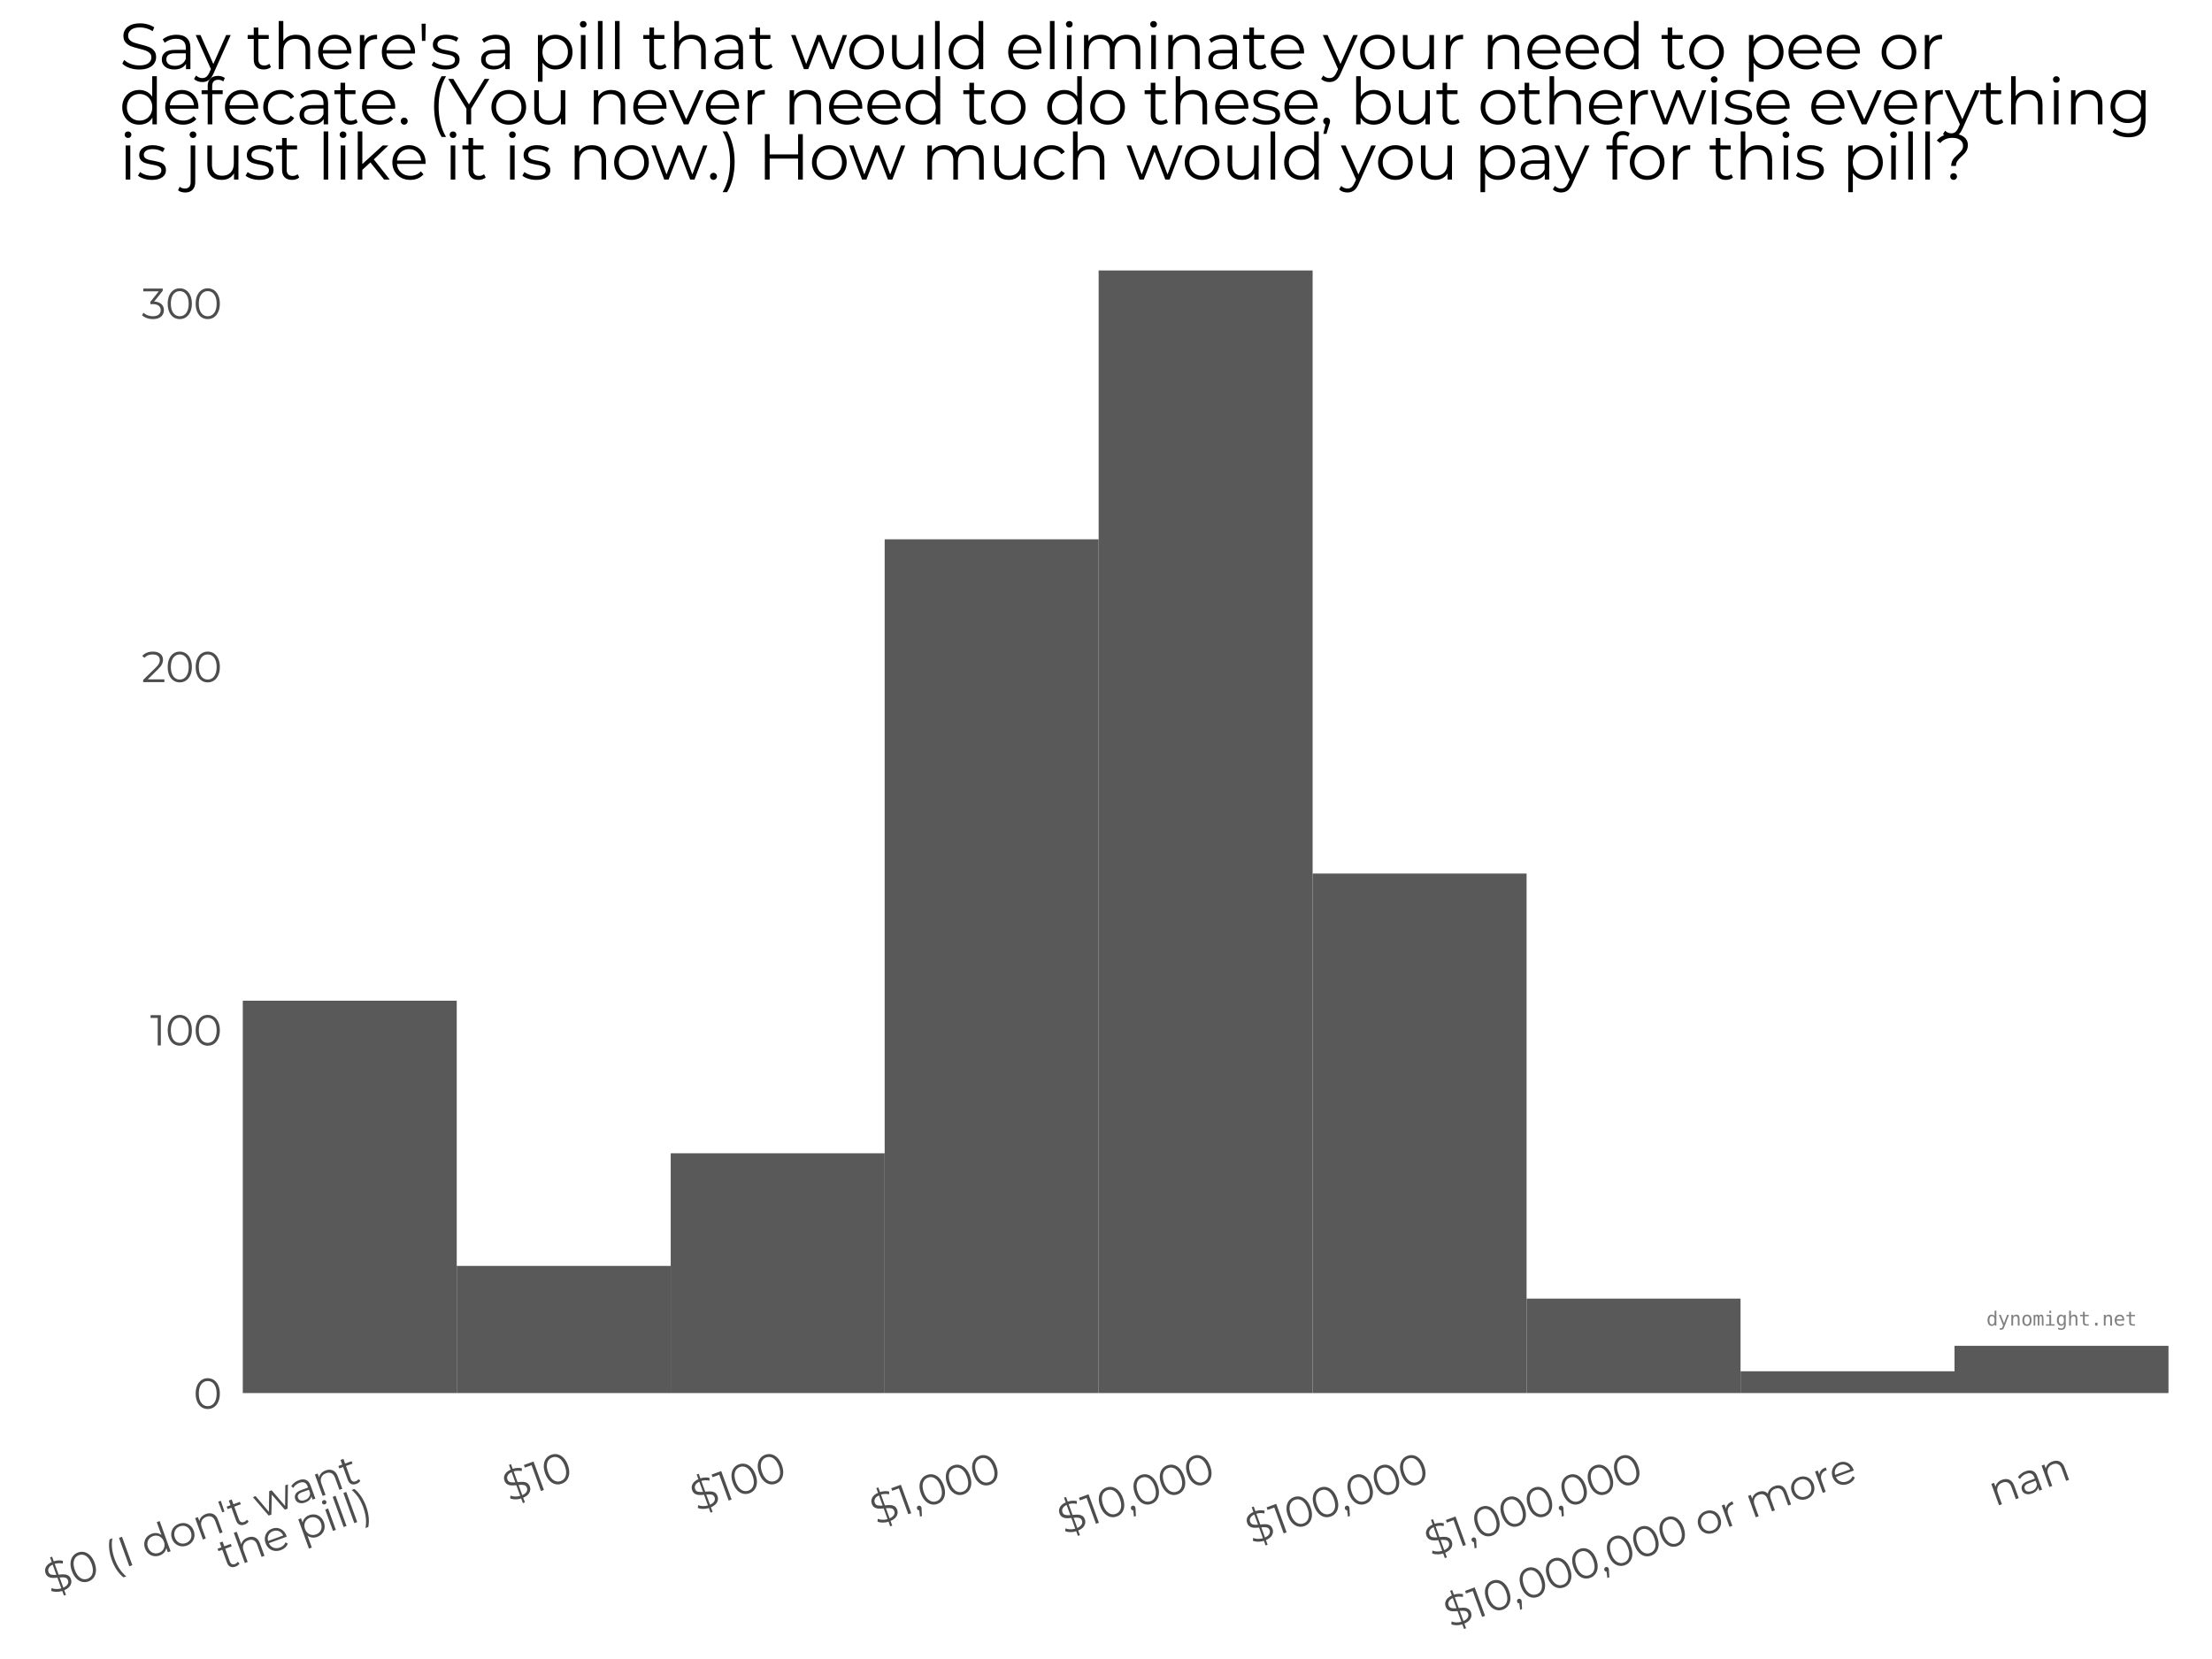 <?xml version="1.0" encoding="utf-8" standalone="no"?>
<!DOCTYPE svg PUBLIC "-//W3C//DTD SVG 1.1//EN"
  "http://www.w3.org/Graphics/SVG/1.1/DTD/svg11.dtd">
<svg xmlns:xlink="http://www.w3.org/1999/xlink" width="460.8pt" height="345.6pt" viewBox="0 0 460.8 345.6" xmlns="http://www.w3.org/2000/svg" version="1.1">
 <rect x="0" y="0" width="460.8" height="345.6" fill="#333333" stroke="none"/>
 <defs>
  <style type="text/css">*{stroke-linejoin: round; stroke-linecap: butt}</style>
 </defs>
 <g id="figure_1">
  <g id="patch_1">
   <path d="M 0 345.6 
L 460.8 345.6 
L 460.8 0 
L 0 0 
z
" style="fill: #ffffff; stroke: #ffffff; stroke-linejoin: miter"/>
  </g>
  <g id="axes_1">
   <g id="matplotlib.axis_1">
    <g id="xtick_1">
     <g id="text_1">
      <!-- $0 (I don't want -->
      <g style="fill: #4d4d4d" transform="translate(10.53 332.26) rotate(-20) scale(0.088 -0.088)">
       <defs>
        <path id="Montserrat-Regular-24" d="M 3635 1184 
Q 3635 691 3257 348 
Q 2880 6 2150 -32 
L 2150 -768 
L 1830 -768 
L 1830 -38 
Q 1363 -13 950 144 
Q 538 301 301 544 
L 486 909 
Q 710 691 1072 544 
Q 1434 397 1830 371 
L 1830 2054 
Q 1389 2163 1094 2288 
Q 800 2413 605 2653 
Q 410 2893 410 3290 
Q 410 3782 768 4118 
Q 1126 4454 1830 4512 
L 1830 5248 
L 2150 5248 
L 2150 4518 
Q 2515 4506 2857 4400 
Q 3200 4294 3450 4122 
L 3290 3744 
Q 3027 3910 2732 4006 
Q 2438 4102 2150 4115 
L 2150 2419 
Q 2624 2304 2925 2185 
Q 3226 2067 3430 1824 
Q 3635 1581 3635 1184 
z
M 877 3302 
Q 877 2970 1123 2797 
Q 1370 2624 1830 2502 
L 1830 4102 
Q 1357 4064 1117 3843 
Q 877 3622 877 3302 
z
M 2150 371 
Q 2656 410 2912 621 
Q 3168 832 3168 1158 
Q 3168 1504 2905 1677 
Q 2643 1850 2150 1971 
L 2150 371 
z
" transform="scale(0.016)"/>
        <path id="Montserrat-Regular-30" d="M 2118 -38 
Q 1600 -38 1193 237 
Q 787 512 560 1027 
Q 333 1542 333 2240 
Q 333 2938 560 3453 
Q 787 3968 1193 4243 
Q 1600 4518 2118 4518 
Q 2637 4518 3043 4243 
Q 3450 3968 3680 3453 
Q 3910 2938 3910 2240 
Q 3910 1542 3680 1027 
Q 3450 512 3043 237 
Q 2637 -38 2118 -38 
z
M 2118 384 
Q 2509 384 2806 601 
Q 3104 819 3270 1235 
Q 3437 1651 3437 2240 
Q 3437 2829 3270 3245 
Q 3104 3661 2806 3878 
Q 2509 4096 2118 4096 
Q 1728 4096 1430 3878 
Q 1133 3661 966 3245 
Q 800 2829 800 2240 
Q 800 1651 966 1235 
Q 1133 819 1430 601 
Q 1728 384 2118 384 
z
" transform="scale(0.016)"/>
        <path id="Montserrat-Regular-20" transform="scale(0.016)"/>
        <path id="Montserrat-Regular-28" d="M 1408 -1242 
Q 1050 -653 858 112 
Q 666 877 666 1754 
Q 666 2630 858 3401 
Q 1050 4173 1408 4749 
L 1843 4749 
Q 1466 4102 1290 3360 
Q 1114 2618 1114 1754 
Q 1114 890 1290 147 
Q 1466 -595 1843 -1242 
L 1408 -1242 
z
" transform="scale(0.016)"/>
        <path id="Montserrat-Regular-49" d="M 730 4480 
L 1203 4480 
L 1203 0 
L 730 0 
L 730 4480 
z
" transform="scale(0.016)"/>
        <path id="Montserrat-Regular-64" d="M 3706 4749 
L 3706 0 
L 3270 0 
L 3270 666 
Q 3066 326 2730 147 
Q 2394 -32 1971 -32 
Q 1498 -32 1114 185 
Q 730 403 512 793 
Q 294 1184 294 1683 
Q 294 2182 512 2572 
Q 730 2963 1114 3177 
Q 1498 3392 1971 3392 
Q 2381 3392 2710 3222 
Q 3040 3053 3251 2726 
L 3251 4749 
L 3706 4749 
z
M 2010 371 
Q 2362 371 2646 534 
Q 2931 698 3094 998 
Q 3258 1299 3258 1683 
Q 3258 2067 3094 2368 
Q 2931 2669 2646 2832 
Q 2362 2995 2010 2995 
Q 1651 2995 1366 2832 
Q 1082 2669 918 2368 
Q 755 2067 755 1683 
Q 755 1299 918 998 
Q 1082 698 1366 534 
Q 1651 371 2010 371 
z
" transform="scale(0.016)"/>
        <path id="Montserrat-Regular-6f" d="M 2010 -32 
Q 1523 -32 1132 189 
Q 742 410 518 800 
Q 294 1190 294 1683 
Q 294 2176 518 2566 
Q 742 2957 1132 3174 
Q 1523 3392 2010 3392 
Q 2496 3392 2886 3174 
Q 3277 2957 3497 2566 
Q 3718 2176 3718 1683 
Q 3718 1190 3497 800 
Q 3277 410 2886 189 
Q 2496 -32 2010 -32 
z
M 2010 371 
Q 2368 371 2653 534 
Q 2938 698 3098 998 
Q 3258 1299 3258 1683 
Q 3258 2067 3098 2368 
Q 2938 2669 2653 2832 
Q 2368 2995 2010 2995 
Q 1651 2995 1366 2832 
Q 1082 2669 918 2368 
Q 755 2067 755 1683 
Q 755 1299 918 998 
Q 1082 698 1366 534 
Q 1651 371 2010 371 
z
" transform="scale(0.016)"/>
        <path id="Montserrat-Regular-6e" d="M 2349 3392 
Q 2982 3392 3356 3024 
Q 3731 2656 3731 1952 
L 3731 0 
L 3277 0 
L 3277 1907 
Q 3277 2432 3014 2707 
Q 2752 2982 2266 2982 
Q 1722 2982 1405 2659 
Q 1088 2336 1088 1766 
L 1088 0 
L 634 0 
L 634 3366 
L 1069 3366 
L 1069 2746 
Q 1254 3053 1584 3222 
Q 1914 3392 2349 3392 
z
" transform="scale(0.016)"/>
        <path id="Montserrat-Regular-27" d="M 442 4480 
L 845 4480 
L 813 2790 
L 474 2790 
L 442 4480 
z
" transform="scale(0.016)"/>
        <path id="Montserrat-Regular-74" d="M 2406 205 
Q 2278 90 2089 29 
Q 1901 -32 1696 -32 
Q 1222 -32 966 224 
Q 710 480 710 947 
L 710 2982 
L 109 2982 
L 109 3366 
L 710 3366 
L 710 4102 
L 1165 4102 
L 1165 3366 
L 2189 3366 
L 2189 2982 
L 1165 2982 
L 1165 973 
Q 1165 672 1315 515 
Q 1466 358 1747 358 
Q 1888 358 2019 403 
Q 2150 448 2246 531 
L 2406 205 
z
" transform="scale(0.016)"/>
        <path id="Montserrat-Regular-77" d="M 5574 3366 
L 4301 0 
L 3872 0 
L 2810 2758 
L 1747 0 
L 1318 0 
L 51 3366 
L 486 3366 
L 1542 506 
L 2624 3366 
L 3014 3366 
L 4090 506 
L 5158 3366 
L 5574 3366 
z
" transform="scale(0.016)"/>
        <path id="Montserrat-Regular-61" d="M 1811 3392 
Q 2470 3392 2822 3062 
Q 3174 2733 3174 2086 
L 3174 0 
L 2739 0 
L 2739 525 
Q 2586 262 2288 115 
Q 1990 -32 1581 -32 
Q 1018 -32 685 237 
Q 352 506 352 947 
Q 352 1376 662 1638 
Q 973 1901 1651 1901 
L 2720 1901 
L 2720 2106 
Q 2720 2541 2477 2768 
Q 2234 2995 1766 2995 
Q 1446 2995 1152 2889 
Q 858 2784 646 2598 
L 442 2938 
Q 698 3155 1056 3273 
Q 1414 3392 1811 3392 
z
M 1651 326 
Q 2035 326 2310 502 
Q 2586 678 2720 1011 
L 2720 1562 
L 1664 1562 
Q 800 1562 800 960 
Q 800 666 1024 496 
Q 1248 326 1651 326 
z
" transform="scale(0.016)"/>
       </defs>
       <use xlink:href="#Montserrat-Regular-24"/>
       <use xlink:href="#Montserrat-Regular-30" x="61.5"/>
       <use xlink:href="#Montserrat-Regular-20" x="127.7"/>
       <use xlink:href="#Montserrat-Regular-28" x="153.9"/>
       <use xlink:href="#Montserrat-Regular-49" x="186.8"/>
       <use xlink:href="#Montserrat-Regular-20" x="217"/>
       <use xlink:href="#Montserrat-Regular-64" x="243.2"/>
       <use xlink:href="#Montserrat-Regular-6f" x="311"/>
       <use xlink:href="#Montserrat-Regular-6e" x="373.7"/>
       <use xlink:href="#Montserrat-Regular-27" x="441.4"/>
       <use xlink:href="#Montserrat-Regular-74" x="461.6"/>
       <use xlink:href="#Montserrat-Regular-20" x="502.2"/>
       <use xlink:href="#Montserrat-Regular-77" x="528.4"/>
       <use xlink:href="#Montserrat-Regular-61" x="616.3"/>
       <use xlink:href="#Montserrat-Regular-6e" x="675.3"/>
       <use xlink:href="#Montserrat-Regular-74" x="743"/>
      </g>
      <!-- the pill) -->
      <g style="fill: #4d4d4d" transform="translate(46.804 327.129) rotate(-20) scale(0.088 -0.088)">
       <defs>
        <path id="Montserrat-Regular-68" d="M 2349 3392 
Q 2982 3392 3356 3024 
Q 3731 2656 3731 1952 
L 3731 0 
L 3277 0 
L 3277 1907 
Q 3277 2432 3014 2707 
Q 2752 2982 2266 2982 
Q 1722 2982 1405 2659 
Q 1088 2336 1088 1766 
L 1088 0 
L 634 0 
L 634 4749 
L 1088 4749 
L 1088 2778 
Q 1274 3072 1600 3232 
Q 1926 3392 2349 3392 
z
" transform="scale(0.016)"/>
        <path id="Montserrat-Regular-65" d="M 3565 1542 
L 749 1542 
Q 787 1018 1152 694 
Q 1517 371 2074 371 
Q 2387 371 2649 483 
Q 2912 595 3104 813 
L 3360 518 
Q 3136 250 2800 109 
Q 2464 -32 2061 -32 
Q 1542 -32 1142 189 
Q 742 410 518 800 
Q 294 1190 294 1683 
Q 294 2176 508 2566 
Q 723 2957 1097 3174 
Q 1472 3392 1939 3392 
Q 2406 3392 2777 3174 
Q 3149 2957 3360 2569 
Q 3571 2182 3571 1683 
L 3565 1542 
z
M 1939 3002 
Q 1453 3002 1123 2691 
Q 794 2381 749 1882 
L 3136 1882 
Q 3091 2381 2761 2691 
Q 2432 3002 1939 3002 
z
" transform="scale(0.016)"/>
        <path id="Montserrat-Regular-70" d="M 2368 3392 
Q 2842 3392 3226 3177 
Q 3610 2963 3827 2572 
Q 4045 2182 4045 1683 
Q 4045 1178 3827 787 
Q 3610 397 3229 182 
Q 2848 -32 2368 -32 
Q 1958 -32 1628 137 
Q 1299 307 1088 634 
L 1088 -1242 
L 634 -1242 
L 634 3366 
L 1069 3366 
L 1069 2701 
Q 1274 3034 1610 3213 
Q 1946 3392 2368 3392 
z
M 2336 371 
Q 2688 371 2976 534 
Q 3264 698 3427 998 
Q 3590 1299 3590 1683 
Q 3590 2067 3427 2364 
Q 3264 2662 2976 2828 
Q 2688 2995 2336 2995 
Q 1978 2995 1693 2828 
Q 1408 2662 1245 2364 
Q 1082 2067 1082 1683 
Q 1082 1299 1245 998 
Q 1408 698 1693 534 
Q 1978 371 2336 371 
z
" transform="scale(0.016)"/>
        <path id="Montserrat-Regular-69" d="M 634 3366 
L 1088 3366 
L 1088 0 
L 634 0 
L 634 3366 
z
M 864 4102 
Q 723 4102 627 4198 
Q 531 4294 531 4429 
Q 531 4557 627 4653 
Q 723 4749 864 4749 
Q 1005 4749 1101 4656 
Q 1197 4563 1197 4435 
Q 1197 4294 1101 4198 
Q 1005 4102 864 4102 
z
" transform="scale(0.016)"/>
        <path id="Montserrat-Regular-6c" d="M 634 4749 
L 1088 4749 
L 1088 0 
L 634 0 
L 634 4749 
z
" transform="scale(0.016)"/>
        <path id="Montserrat-Regular-29" d="M 256 -1242 
Q 634 -595 813 144 
Q 992 883 992 1754 
Q 992 2624 813 3363 
Q 634 4102 256 4749 
L 691 4749 
Q 1050 4173 1245 3401 
Q 1440 2630 1440 1754 
Q 1440 877 1248 109 
Q 1056 -659 691 -1242 
L 256 -1242 
z
" transform="scale(0.016)"/>
       </defs>
       <use xlink:href="#Montserrat-Regular-74"/>
       <use xlink:href="#Montserrat-Regular-68" x="40.6"/>
       <use xlink:href="#Montserrat-Regular-65" x="108.3"/>
       <use xlink:href="#Montserrat-Regular-20" x="168.7"/>
       <use xlink:href="#Montserrat-Regular-70" x="194.9"/>
       <use xlink:href="#Montserrat-Regular-69" x="262.7"/>
       <use xlink:href="#Montserrat-Regular-6c" x="289.6"/>
       <use xlink:href="#Montserrat-Regular-6c" x="316.5"/>
       <use xlink:href="#Montserrat-Regular-29" x="343.4"/>
      </g>
     </g>
    </g>
    <g id="xtick_2">
     <g id="text_2">
      <!-- $10 -->
      <g style="fill: #4d4d4d" transform="translate(106.135 312.992) rotate(-20) scale(0.088 -0.088)">
       <defs>
        <path id="Montserrat-Regular-31" d="M 1574 4480 
L 1574 0 
L 1114 0 
L 1114 4070 
L 58 4070 
L 58 4480 
L 1574 4480 
z
" transform="scale(0.016)"/>
       </defs>
       <use xlink:href="#Montserrat-Regular-24"/>
       <use xlink:href="#Montserrat-Regular-31" x="61.5"/>
       <use xlink:href="#Montserrat-Regular-30" x="97.6"/>
      </g>
     </g>
    </g>
    <g id="xtick_3">
     <g id="text_3">
      <!-- $100 -->
      <g style="fill: #4d4d4d" transform="translate(145.234 314.985) rotate(-20) scale(0.088 -0.088)">
       <use xlink:href="#Montserrat-Regular-24"/>
       <use xlink:href="#Montserrat-Regular-31" x="61.5"/>
       <use xlink:href="#Montserrat-Regular-30" x="97.6"/>
       <use xlink:href="#Montserrat-Regular-30" x="163.8"/>
      </g>
     </g>
    </g>
    <g id="xtick_4">
     <g id="text_4">
      <!-- $1,000 -->
      <g style="fill: #4d4d4d" transform="translate(182.658 317.83) rotate(-20) scale(0.088 -0.088)">
       <defs>
        <path id="Montserrat-Regular-2c" d="M 685 666 
Q 832 666 928 566 
Q 1024 467 1024 320 
Q 1024 243 1001 153 
Q 979 64 934 -51 
L 666 -934 
L 358 -934 
L 576 -6 
Q 474 26 410 112 
Q 346 198 346 320 
Q 346 467 442 566 
Q 538 666 685 666 
z
" transform="scale(0.016)"/>
       </defs>
       <use xlink:href="#Montserrat-Regular-24"/>
       <use xlink:href="#Montserrat-Regular-31" x="61.5"/>
       <use xlink:href="#Montserrat-Regular-2c" x="97.6"/>
       <use xlink:href="#Montserrat-Regular-30" x="118.8"/>
       <use xlink:href="#Montserrat-Regular-30" x="185"/>
       <use xlink:href="#Montserrat-Regular-30" x="251.2"/>
      </g>
     </g>
    </g>
    <g id="xtick_5">
     <g id="text_5">
      <!-- $10,000 -->
      <g style="fill: #4d4d4d" transform="translate(221.756 319.822) rotate(-20) scale(0.088 -0.088)">
       <use xlink:href="#Montserrat-Regular-24"/>
       <use xlink:href="#Montserrat-Regular-31" x="61.5"/>
       <use xlink:href="#Montserrat-Regular-30" x="97.6"/>
       <use xlink:href="#Montserrat-Regular-2c" x="163.8"/>
       <use xlink:href="#Montserrat-Regular-30" x="185"/>
       <use xlink:href="#Montserrat-Regular-30" x="251.2"/>
       <use xlink:href="#Montserrat-Regular-30" x="317.4"/>
      </g>
     </g>
    </g>
    <g id="xtick_6">
     <g id="text_6">
      <!-- $100,000 -->
      <g style="fill: #4d4d4d" transform="translate(260.855 321.815) rotate(-20) scale(0.088 -0.088)">
       <use xlink:href="#Montserrat-Regular-24"/>
       <use xlink:href="#Montserrat-Regular-31" x="61.5"/>
       <use xlink:href="#Montserrat-Regular-30" x="97.6"/>
       <use xlink:href="#Montserrat-Regular-30" x="163.8"/>
       <use xlink:href="#Montserrat-Regular-2c" x="230"/>
       <use xlink:href="#Montserrat-Regular-30" x="251.2"/>
       <use xlink:href="#Montserrat-Regular-30" x="317.4"/>
       <use xlink:href="#Montserrat-Regular-30" x="383.6"/>
      </g>
     </g>
    </g>
    <g id="xtick_7">
     <g id="text_7">
      <!-- $1,000,000 -->
      <g style="fill: #4d4d4d" transform="translate(298.2 324.446) rotate(-20) scale(0.088 -0.088)">
       <use xlink:href="#Montserrat-Regular-24"/>
       <use xlink:href="#Montserrat-Regular-31" x="61.5"/>
       <use xlink:href="#Montserrat-Regular-2c" x="97.6"/>
       <use xlink:href="#Montserrat-Regular-30" x="118.8"/>
       <use xlink:href="#Montserrat-Regular-30" x="185"/>
       <use xlink:href="#Montserrat-Regular-30" x="251.2"/>
       <use xlink:href="#Montserrat-Regular-2c" x="317.4"/>
       <use xlink:href="#Montserrat-Regular-30" x="338.6"/>
       <use xlink:href="#Montserrat-Regular-30" x="404.8"/>
       <use xlink:href="#Montserrat-Regular-30" x="471"/>
      </g>
     </g>
    </g>
    <g id="xtick_8">
     <g id="text_8">
      <!-- $10,000,000 or more -->
      <g style="fill: #4d4d4d" transform="translate(302.196 339.215) rotate(-20) scale(0.088 -0.088)">
       <defs>
        <path id="Montserrat-Regular-72" d="M 1069 2707 
Q 1229 3046 1545 3219 
Q 1862 3392 2330 3392 
L 2330 2950 
L 2221 2957 
Q 1690 2957 1389 2630 
Q 1088 2304 1088 1715 
L 1088 0 
L 634 0 
L 634 3366 
L 1069 3366 
L 1069 2707 
z
" transform="scale(0.016)"/>
        <path id="Montserrat-Regular-6d" d="M 4832 3392 
Q 5466 3392 5827 3027 
Q 6189 2662 6189 1952 
L 6189 0 
L 5734 0 
L 5734 1907 
Q 5734 2432 5481 2707 
Q 5229 2982 4768 2982 
Q 4243 2982 3942 2659 
Q 3642 2336 3642 1766 
L 3642 0 
L 3187 0 
L 3187 1907 
Q 3187 2432 2934 2707 
Q 2682 2982 2214 2982 
Q 1696 2982 1392 2659 
Q 1088 2336 1088 1766 
L 1088 0 
L 634 0 
L 634 3366 
L 1069 3366 
L 1069 2752 
Q 1248 3059 1568 3225 
Q 1888 3392 2304 3392 
Q 2726 3392 3036 3213 
Q 3347 3034 3501 2682 
Q 3686 3014 4035 3203 
Q 4384 3392 4832 3392 
z
" transform="scale(0.016)"/>
       </defs>
       <use xlink:href="#Montserrat-Regular-24"/>
       <use xlink:href="#Montserrat-Regular-31" x="61.5"/>
       <use xlink:href="#Montserrat-Regular-30" x="97.6"/>
       <use xlink:href="#Montserrat-Regular-2c" x="163.8"/>
       <use xlink:href="#Montserrat-Regular-30" x="185"/>
       <use xlink:href="#Montserrat-Regular-30" x="251.2"/>
       <use xlink:href="#Montserrat-Regular-30" x="317.4"/>
       <use xlink:href="#Montserrat-Regular-2c" x="383.6"/>
       <use xlink:href="#Montserrat-Regular-30" x="404.8"/>
       <use xlink:href="#Montserrat-Regular-30" x="471"/>
       <use xlink:href="#Montserrat-Regular-30" x="537.2"/>
       <use xlink:href="#Montserrat-Regular-20" x="603.4"/>
       <use xlink:href="#Montserrat-Regular-6f" x="629.6"/>
       <use xlink:href="#Montserrat-Regular-72" x="692.3"/>
       <use xlink:href="#Montserrat-Regular-20" x="732.4"/>
       <use xlink:href="#Montserrat-Regular-6d" x="758.6"/>
       <use xlink:href="#Montserrat-Regular-6f" x="864.7"/>
       <use xlink:href="#Montserrat-Regular-72" x="927.4"/>
       <use xlink:href="#Montserrat-Regular-65" x="967.5"/>
      </g>
     </g>
    </g>
    <g id="xtick_9">
     <g id="text_9">
      <!-- nan -->
      <g style="fill: #4d4d4d" transform="translate(415.605 313.881) rotate(-20) scale(0.088 -0.088)">
       <use xlink:href="#Montserrat-Regular-6e"/>
       <use xlink:href="#Montserrat-Regular-61" x="67.7"/>
       <use xlink:href="#Montserrat-Regular-6e" x="126.7"/>
      </g>
     </g>
    </g>
   </g>
   <g id="matplotlib.axis_2">
    <g id="ytick_1">
     <g id="text_10">
      <!-- 0 -->
      <g style="fill: #4d4d4d" transform="translate(40.292 293.466) scale(0.088 -0.088)">
       <use xlink:href="#Montserrat-Regular-30"/>
      </g>
     </g>
    </g>
    <g id="ytick_2">
     <g id="text_11">
      <!-- 100 -->
      <g style="fill: #4d4d4d" transform="translate(31.29 217.784) scale(0.088 -0.088)">
       <use xlink:href="#Montserrat-Regular-31"/>
       <use xlink:href="#Montserrat-Regular-30" x="36.1"/>
       <use xlink:href="#Montserrat-Regular-30" x="102.3"/>
      </g>
     </g>
    </g>
    <g id="ytick_3">
     <g id="text_12">
      <!-- 200 -->
      <g style="fill: #4d4d4d" transform="translate(29.468 142.101) scale(0.088 -0.088)">
       <defs>
        <path id="Montserrat-Regular-32" d="M 3392 410 
L 3392 0 
L 250 0 
L 250 326 
L 2112 2150 
Q 2464 2496 2589 2749 
Q 2714 3002 2714 3258 
Q 2714 3654 2442 3875 
Q 2170 4096 1664 4096 
Q 877 4096 442 3597 
L 115 3878 
Q 378 4186 784 4352 
Q 1190 4518 1702 4518 
Q 2387 4518 2787 4195 
Q 3187 3872 3187 3309 
Q 3187 2963 3033 2643 
Q 2880 2323 2451 1907 
L 928 410 
L 3392 410 
z
" transform="scale(0.016)"/>
       </defs>
       <use xlink:href="#Montserrat-Regular-32"/>
       <use xlink:href="#Montserrat-Regular-30" x="56.8"/>
       <use xlink:href="#Montserrat-Regular-30" x="123"/>
      </g>
     </g>
    </g>
    <g id="ytick_4">
     <g id="text_13">
      <!-- 300 -->
      <g style="fill: #4d4d4d" transform="translate(29.502 66.419) scale(0.088 -0.088)">
       <defs>
        <path id="Montserrat-Regular-33" d="M 1856 2560 
Q 2560 2522 2928 2179 
Q 3296 1837 3296 1286 
Q 3296 902 3110 604 
Q 2925 307 2560 134 
Q 2195 -38 1670 -38 
Q 1184 -38 752 118 
Q 320 275 58 538 
L 282 902 
Q 506 672 877 528 
Q 1248 384 1670 384 
Q 2221 384 2521 624 
Q 2822 864 2822 1286 
Q 2822 1702 2521 1939 
Q 2221 2176 1613 2176 
L 1293 2176 
L 1293 2515 
L 2534 4070 
L 243 4070 
L 243 4480 
L 3123 4480 
L 3123 4154 
L 1856 2560 
z
" transform="scale(0.016)"/>
       </defs>
       <use xlink:href="#Montserrat-Regular-33"/>
       <use xlink:href="#Montserrat-Regular-30" x="56.4"/>
       <use xlink:href="#Montserrat-Regular-30" x="122.6"/>
      </g>
     </g>
    </g>
    <g id="ytick_5"/>
    <g id="ytick_6"/>
    <g id="ytick_7"/>
   </g>
   <g id="PolyCollection_1">
    <path d="M 50.575 290.201 
L 50.575 290.201 
L 95.148 290.201 
L 95.148 290.201 
z
" clip-path="url(#pa4e8bce8c9)" style="fill: #595959"/>
    <path d="M 50.575 290.201 
L 50.575 290.201 
L 95.148 290.201 
L 95.148 290.201 
z
" clip-path="url(#pa4e8bce8c9)" style="fill: #595959"/>
    <path d="M 50.575 290.201 
L 50.575 290.201 
L 95.148 290.201 
L 95.148 290.201 
z
" clip-path="url(#pa4e8bce8c9)" style="fill: #595959"/>
    <path d="M 50.575 290.201 
L 50.575 290.201 
L 95.148 290.201 
L 95.148 290.201 
z
" clip-path="url(#pa4e8bce8c9)" style="fill: #595959"/>
    <path d="M 50.575 290.201 
L 50.575 290.201 
L 95.148 290.201 
L 95.148 290.201 
z
" clip-path="url(#pa4e8bce8c9)" style="fill: #595959"/>
    <path d="M 50.575 290.201 
L 50.575 290.201 
L 95.148 290.201 
L 95.148 290.201 
z
" clip-path="url(#pa4e8bce8c9)" style="fill: #595959"/>
    <path d="M 50.575 290.201 
L 50.575 290.201 
L 95.148 290.201 
L 95.148 290.201 
z
" clip-path="url(#pa4e8bce8c9)" style="fill: #595959"/>
    <path d="M 50.575 290.201 
L 50.575 208.464 
L 95.148 208.464 
L 95.148 290.201 
z
" clip-path="url(#pa4e8bce8c9)" style="fill: #595959"/>
    <path d="M 50.575 208.464 
L 50.575 208.464 
L 95.148 208.464 
L 95.148 208.464 
z
" clip-path="url(#pa4e8bce8c9)" style="fill: #595959"/>
    <path d="M 95.148 290.201 
L 95.148 290.201 
L 139.722 290.201 
L 139.722 290.201 
z
" clip-path="url(#pa4e8bce8c9)" style="fill: #595959"/>
    <path d="M 95.148 290.201 
L 95.148 290.201 
L 139.722 290.201 
L 139.722 290.201 
z
" clip-path="url(#pa4e8bce8c9)" style="fill: #595959"/>
    <path d="M 95.148 290.201 
L 95.148 290.201 
L 139.722 290.201 
L 139.722 290.201 
z
" clip-path="url(#pa4e8bce8c9)" style="fill: #595959"/>
    <path d="M 95.148 290.201 
L 95.148 290.201 
L 139.722 290.201 
L 139.722 290.201 
z
" clip-path="url(#pa4e8bce8c9)" style="fill: #595959"/>
    <path d="M 95.148 290.201 
L 95.148 290.201 
L 139.722 290.201 
L 139.722 290.201 
z
" clip-path="url(#pa4e8bce8c9)" style="fill: #595959"/>
    <path d="M 95.148 290.201 
L 95.148 290.201 
L 139.722 290.201 
L 139.722 290.201 
z
" clip-path="url(#pa4e8bce8c9)" style="fill: #595959"/>
    <path d="M 95.148 290.201 
L 95.148 263.712 
L 139.722 263.712 
L 139.722 290.201 
z
" clip-path="url(#pa4e8bce8c9)" style="fill: #595959"/>
    <path d="M 95.148 263.712 
L 95.148 263.712 
L 139.722 263.712 
L 139.722 263.712 
z
" clip-path="url(#pa4e8bce8c9)" style="fill: #595959"/>
    <path d="M 95.148 263.712 
L 95.148 263.712 
L 139.722 263.712 
L 139.722 263.712 
z
" clip-path="url(#pa4e8bce8c9)" style="fill: #595959"/>
    <path d="M 139.722 290.201 
L 139.722 290.201 
L 184.295 290.201 
L 184.295 290.201 
z
" clip-path="url(#pa4e8bce8c9)" style="fill: #595959"/>
    <path d="M 139.722 290.201 
L 139.722 290.201 
L 184.295 290.201 
L 184.295 290.201 
z
" clip-path="url(#pa4e8bce8c9)" style="fill: #595959"/>
    <path d="M 139.722 290.201 
L 139.722 290.201 
L 184.295 290.201 
L 184.295 290.201 
z
" clip-path="url(#pa4e8bce8c9)" style="fill: #595959"/>
    <path d="M 139.722 290.201 
L 139.722 290.201 
L 184.295 290.201 
L 184.295 290.201 
z
" clip-path="url(#pa4e8bce8c9)" style="fill: #595959"/>
    <path d="M 139.722 290.201 
L 139.722 290.201 
L 184.295 290.201 
L 184.295 290.201 
z
" clip-path="url(#pa4e8bce8c9)" style="fill: #595959"/>
    <path d="M 139.722 290.201 
L 139.722 240.251 
L 184.295 240.251 
L 184.295 290.201 
z
" clip-path="url(#pa4e8bce8c9)" style="fill: #595959"/>
    <path d="M 139.722 240.251 
L 139.722 240.251 
L 184.295 240.251 
L 184.295 240.251 
z
" clip-path="url(#pa4e8bce8c9)" style="fill: #595959"/>
    <path d="M 139.722 240.251 
L 139.722 240.251 
L 184.295 240.251 
L 184.295 240.251 
z
" clip-path="url(#pa4e8bce8c9)" style="fill: #595959"/>
    <path d="M 139.722 240.251 
L 139.722 240.251 
L 184.295 240.251 
L 184.295 240.251 
z
" clip-path="url(#pa4e8bce8c9)" style="fill: #595959"/>
    <path d="M 184.295 290.201 
L 184.295 290.201 
L 228.868 290.201 
L 228.868 290.201 
z
" clip-path="url(#pa4e8bce8c9)" style="fill: #595959"/>
    <path d="M 184.295 290.201 
L 184.295 290.201 
L 228.868 290.201 
L 228.868 290.201 
z
" clip-path="url(#pa4e8bce8c9)" style="fill: #595959"/>
    <path d="M 184.295 290.201 
L 184.295 290.201 
L 228.868 290.201 
L 228.868 290.201 
z
" clip-path="url(#pa4e8bce8c9)" style="fill: #595959"/>
    <path d="M 184.295 290.201 
L 184.295 290.201 
L 228.868 290.201 
L 228.868 290.201 
z
" clip-path="url(#pa4e8bce8c9)" style="fill: #595959"/>
    <path d="M 184.295 290.201 
L 184.295 112.348 
L 228.868 112.348 
L 228.868 290.201 
z
" clip-path="url(#pa4e8bce8c9)" style="fill: #595959"/>
    <path d="M 184.295 112.348 
L 184.295 112.348 
L 228.868 112.348 
L 228.868 112.348 
z
" clip-path="url(#pa4e8bce8c9)" style="fill: #595959"/>
    <path d="M 184.295 112.348 
L 184.295 112.348 
L 228.868 112.348 
L 228.868 112.348 
z
" clip-path="url(#pa4e8bce8c9)" style="fill: #595959"/>
    <path d="M 184.295 112.348 
L 184.295 112.348 
L 228.868 112.348 
L 228.868 112.348 
z
" clip-path="url(#pa4e8bce8c9)" style="fill: #595959"/>
    <path d="M 184.295 112.348 
L 184.295 112.348 
L 228.868 112.348 
L 228.868 112.348 
z
" clip-path="url(#pa4e8bce8c9)" style="fill: #595959"/>
    <path d="M 228.868 290.201 
L 228.868 290.201 
L 273.442 290.201 
L 273.442 290.201 
z
" clip-path="url(#pa4e8bce8c9)" style="fill: #595959"/>
    <path d="M 228.868 290.201 
L 228.868 290.201 
L 273.442 290.201 
L 273.442 290.201 
z
" clip-path="url(#pa4e8bce8c9)" style="fill: #595959"/>
    <path d="M 228.868 290.201 
L 228.868 290.201 
L 273.442 290.201 
L 273.442 290.201 
z
" clip-path="url(#pa4e8bce8c9)" style="fill: #595959"/>
    <path d="M 228.868 290.201 
L 228.868 56.343 
L 273.442 56.343 
L 273.442 290.201 
z
" clip-path="url(#pa4e8bce8c9)" style="fill: #595959"/>
    <path d="M 228.868 56.343 
L 228.868 56.343 
L 273.442 56.343 
L 273.442 56.343 
z
" clip-path="url(#pa4e8bce8c9)" style="fill: #595959"/>
    <path d="M 228.868 56.343 
L 228.868 56.343 
L 273.442 56.343 
L 273.442 56.343 
z
" clip-path="url(#pa4e8bce8c9)" style="fill: #595959"/>
    <path d="M 228.868 56.343 
L 228.868 56.343 
L 273.442 56.343 
L 273.442 56.343 
z
" clip-path="url(#pa4e8bce8c9)" style="fill: #595959"/>
    <path d="M 228.868 56.343 
L 228.868 56.343 
L 273.442 56.343 
L 273.442 56.343 
z
" clip-path="url(#pa4e8bce8c9)" style="fill: #595959"/>
    <path d="M 228.868 56.343 
L 228.868 56.343 
L 273.442 56.343 
L 273.442 56.343 
z
" clip-path="url(#pa4e8bce8c9)" style="fill: #595959"/>
    <path d="M 273.442 290.201 
L 273.442 290.201 
L 318.015 290.201 
L 318.015 290.201 
z
" clip-path="url(#pa4e8bce8c9)" style="fill: #595959"/>
    <path d="M 273.442 290.201 
L 273.442 290.201 
L 318.015 290.201 
L 318.015 290.201 
z
" clip-path="url(#pa4e8bce8c9)" style="fill: #595959"/>
    <path d="M 273.442 290.201 
L 273.442 181.975 
L 318.015 181.975 
L 318.015 290.201 
z
" clip-path="url(#pa4e8bce8c9)" style="fill: #595959"/>
    <path d="M 273.442 181.975 
L 273.442 181.975 
L 318.015 181.975 
L 318.015 181.975 
z
" clip-path="url(#pa4e8bce8c9)" style="fill: #595959"/>
    <path d="M 273.442 181.975 
L 273.442 181.975 
L 318.015 181.975 
L 318.015 181.975 
z
" clip-path="url(#pa4e8bce8c9)" style="fill: #595959"/>
    <path d="M 273.442 181.975 
L 273.442 181.975 
L 318.015 181.975 
L 318.015 181.975 
z
" clip-path="url(#pa4e8bce8c9)" style="fill: #595959"/>
    <path d="M 273.442 181.975 
L 273.442 181.975 
L 318.015 181.975 
L 318.015 181.975 
z
" clip-path="url(#pa4e8bce8c9)" style="fill: #595959"/>
    <path d="M 273.442 181.975 
L 273.442 181.975 
L 318.015 181.975 
L 318.015 181.975 
z
" clip-path="url(#pa4e8bce8c9)" style="fill: #595959"/>
    <path d="M 273.442 181.975 
L 273.442 181.975 
L 318.015 181.975 
L 318.015 181.975 
z
" clip-path="url(#pa4e8bce8c9)" style="fill: #595959"/>
    <path d="M 318.015 290.201 
L 318.015 290.201 
L 362.588 290.201 
L 362.588 290.201 
z
" clip-path="url(#pa4e8bce8c9)" style="fill: #595959"/>
    <path d="M 318.015 290.201 
L 318.015 270.524 
L 362.588 270.524 
L 362.588 290.201 
z
" clip-path="url(#pa4e8bce8c9)" style="fill: #595959"/>
    <path d="M 318.015 270.524 
L 318.015 270.524 
L 362.588 270.524 
L 362.588 270.524 
z
" clip-path="url(#pa4e8bce8c9)" style="fill: #595959"/>
    <path d="M 318.015 270.524 
L 318.015 270.524 
L 362.588 270.524 
L 362.588 270.524 
z
" clip-path="url(#pa4e8bce8c9)" style="fill: #595959"/>
    <path d="M 318.015 270.524 
L 318.015 270.524 
L 362.588 270.524 
L 362.588 270.524 
z
" clip-path="url(#pa4e8bce8c9)" style="fill: #595959"/>
    <path d="M 318.015 270.524 
L 318.015 270.524 
L 362.588 270.524 
L 362.588 270.524 
z
" clip-path="url(#pa4e8bce8c9)" style="fill: #595959"/>
    <path d="M 318.015 270.524 
L 318.015 270.524 
L 362.588 270.524 
L 362.588 270.524 
z
" clip-path="url(#pa4e8bce8c9)" style="fill: #595959"/>
    <path d="M 318.015 270.524 
L 318.015 270.524 
L 362.588 270.524 
L 362.588 270.524 
z
" clip-path="url(#pa4e8bce8c9)" style="fill: #595959"/>
    <path d="M 318.015 270.524 
L 318.015 270.524 
L 362.588 270.524 
L 362.588 270.524 
z
" clip-path="url(#pa4e8bce8c9)" style="fill: #595959"/>
    <path d="M 362.588 290.201 
L 362.588 285.66 
L 407.161 285.66 
L 407.161 290.201 
z
" clip-path="url(#pa4e8bce8c9)" style="fill: #595959"/>
    <path d="M 362.588 285.66 
L 362.588 285.66 
L 407.161 285.66 
L 407.161 285.66 
z
" clip-path="url(#pa4e8bce8c9)" style="fill: #595959"/>
    <path d="M 362.588 285.66 
L 362.588 285.66 
L 407.161 285.66 
L 407.161 285.66 
z
" clip-path="url(#pa4e8bce8c9)" style="fill: #595959"/>
    <path d="M 362.588 285.66 
L 362.588 285.66 
L 407.161 285.66 
L 407.161 285.66 
z
" clip-path="url(#pa4e8bce8c9)" style="fill: #595959"/>
    <path d="M 362.588 285.66 
L 362.588 285.66 
L 407.161 285.66 
L 407.161 285.66 
z
" clip-path="url(#pa4e8bce8c9)" style="fill: #595959"/>
    <path d="M 362.588 285.66 
L 362.588 285.66 
L 407.161 285.66 
L 407.161 285.66 
z
" clip-path="url(#pa4e8bce8c9)" style="fill: #595959"/>
    <path d="M 362.588 285.66 
L 362.588 285.66 
L 407.161 285.66 
L 407.161 285.66 
z
" clip-path="url(#pa4e8bce8c9)" style="fill: #595959"/>
    <path d="M 362.588 285.66 
L 362.588 285.66 
L 407.161 285.66 
L 407.161 285.66 
z
" clip-path="url(#pa4e8bce8c9)" style="fill: #595959"/>
    <path d="M 362.588 285.66 
L 362.588 285.66 
L 407.161 285.66 
L 407.161 285.66 
z
" clip-path="url(#pa4e8bce8c9)" style="fill: #595959"/>
    <path d="M 407.161 290.201 
L 407.161 290.201 
L 451.735 290.201 
L 451.735 290.201 
z
" clip-path="url(#pa4e8bce8c9)" style="fill: #595959"/>
    <path d="M 407.161 290.201 
L 407.161 290.201 
L 451.735 290.201 
L 451.735 290.201 
z
" clip-path="url(#pa4e8bce8c9)" style="fill: #595959"/>
    <path d="M 407.161 290.201 
L 407.161 290.201 
L 451.735 290.201 
L 451.735 290.201 
z
" clip-path="url(#pa4e8bce8c9)" style="fill: #595959"/>
    <path d="M 407.161 290.201 
L 407.161 290.201 
L 451.735 290.201 
L 451.735 290.201 
z
" clip-path="url(#pa4e8bce8c9)" style="fill: #595959"/>
    <path d="M 407.161 290.201 
L 407.161 290.201 
L 451.735 290.201 
L 451.735 290.201 
z
" clip-path="url(#pa4e8bce8c9)" style="fill: #595959"/>
    <path d="M 407.161 290.201 
L 407.161 290.201 
L 451.735 290.201 
L 451.735 290.201 
z
" clip-path="url(#pa4e8bce8c9)" style="fill: #595959"/>
    <path d="M 407.161 290.201 
L 407.161 290.201 
L 451.735 290.201 
L 451.735 290.201 
z
" clip-path="url(#pa4e8bce8c9)" style="fill: #595959"/>
    <path d="M 407.161 290.201 
L 407.161 290.201 
L 451.735 290.201 
L 451.735 290.201 
z
" clip-path="url(#pa4e8bce8c9)" style="fill: #595959"/>
    <path d="M 407.161 290.201 
L 407.161 280.362 
L 451.735 280.362 
L 451.735 290.201 
z
" clip-path="url(#pa4e8bce8c9)" style="fill: #595959"/>
   </g>
   <g id="text_14">
    <g clip-path="url(#pa4e8bce8c9)">
     <!-- dynomight.net -->
     <g style="fill: #808080" transform="translate(413.795 276.154) scale(0.04 -0.04)">
      <defs>
       <path id="DejaVuSansMono-64" d="M 2681 3053 
L 2681 4863 
L 3256 4863 
L 3256 0 
L 2681 0 
L 2681 441 
Q 2538 181 2298 45 
Q 2059 -91 1747 -91 
Q 1113 -91 748 401 
Q 384 894 384 1759 
Q 384 2613 750 3098 
Q 1116 3584 1747 3584 
Q 2063 3584 2303 3448 
Q 2544 3313 2681 3053 
z
M 991 1747 
Q 991 1078 1203 737 
Q 1416 397 1831 397 
Q 2247 397 2464 740 
Q 2681 1084 2681 1747 
Q 2681 2413 2464 2755 
Q 2247 3097 1831 3097 
Q 1416 3097 1203 2756 
Q 991 2416 991 1747 
z
" transform="scale(0.016)"/>
       <path id="DejaVuSansMono-79" d="M 2681 1125 
Q 2538 759 2316 163 
Q 2006 -663 1900 -844 
Q 1756 -1088 1540 -1209 
Q 1325 -1331 1038 -1331 
L 575 -1331 
L 575 -850 
L 916 -850 
Q 1169 -850 1312 -703 
Q 1456 -556 1678 56 
L 325 3500 
L 934 3500 
L 1972 763 
L 2994 3500 
L 3603 3500 
L 2681 1125 
z
" transform="scale(0.016)"/>
       <path id="DejaVuSansMono-6e" d="M 3284 2169 
L 3284 0 
L 2706 0 
L 2706 2169 
Q 2706 2641 2540 2862 
Q 2375 3084 2022 3084 
Q 1619 3084 1401 2798 
Q 1184 2513 1184 1978 
L 1184 0 
L 609 0 
L 609 3500 
L 1184 3500 
L 1184 2975 
Q 1338 3275 1600 3429 
Q 1863 3584 2222 3584 
Q 2756 3584 3020 3232 
Q 3284 2881 3284 2169 
z
" transform="scale(0.016)"/>
       <path id="DejaVuSansMono-6f" d="M 1925 3097 
Q 1488 3097 1263 2756 
Q 1038 2416 1038 1747 
Q 1038 1081 1263 739 
Q 1488 397 1925 397 
Q 2366 397 2591 739 
Q 2816 1081 2816 1747 
Q 2816 2416 2591 2756 
Q 2366 3097 1925 3097 
z
M 1925 3584 
Q 2653 3584 3039 3112 
Q 3425 2641 3425 1747 
Q 3425 850 3040 379 
Q 2656 -91 1925 -91 
Q 1197 -91 812 379 
Q 428 850 428 1747 
Q 428 2641 812 3112 
Q 1197 3584 1925 3584 
z
" transform="scale(0.016)"/>
       <path id="DejaVuSansMono-6d" d="M 2113 3144 
Q 2219 3369 2383 3476 
Q 2547 3584 2778 3584 
Q 3200 3584 3373 3257 
Q 3547 2931 3547 2028 
L 3547 0 
L 3022 0 
L 3022 2003 
Q 3022 2744 2939 2923 
Q 2856 3103 2638 3103 
Q 2388 3103 2295 2911 
Q 2203 2719 2203 2003 
L 2203 0 
L 1678 0 
L 1678 2003 
Q 1678 2753 1589 2928 
Q 1500 3103 1269 3103 
Q 1041 3103 952 2911 
Q 863 2719 863 2003 
L 863 0 
L 341 0 
L 341 3500 
L 863 3500 
L 863 3200 
Q 966 3388 1120 3486 
Q 1275 3584 1472 3584 
Q 1709 3584 1867 3475 
Q 2025 3366 2113 3144 
z
" transform="scale(0.016)"/>
       <path id="DejaVuSansMono-69" d="M 800 3500 
L 2272 3500 
L 2272 447 
L 3413 447 
L 3413 0 
L 556 0 
L 556 447 
L 1697 447 
L 1697 3053 
L 800 3053 
L 800 3500 
z
M 1697 4863 
L 2272 4863 
L 2272 4134 
L 1697 4134 
L 1697 4863 
z
" transform="scale(0.016)"/>
       <path id="DejaVuSansMono-67" d="M 2681 1778 
Q 2681 2425 2470 2761 
Q 2259 3097 1856 3097 
Q 1434 3097 1212 2761 
Q 991 2425 991 1778 
Q 991 1131 1214 792 
Q 1438 453 1863 453 
Q 2259 453 2470 793 
Q 2681 1134 2681 1778 
z
M 3256 225 
Q 3256 -563 2884 -969 
Q 2513 -1375 1791 -1375 
Q 1553 -1375 1293 -1331 
Q 1034 -1288 775 -1203 
L 775 -634 
Q 1081 -778 1331 -847 
Q 1581 -916 1791 -916 
Q 2256 -916 2468 -662 
Q 2681 -409 2681 141 
L 2681 166 
L 2681 556 
Q 2544 263 2306 119 
Q 2069 -25 1728 -25 
Q 1116 -25 750 465 
Q 384 956 384 1778 
Q 384 2603 750 3093 
Q 1116 3584 1728 3584 
Q 2066 3584 2300 3450 
Q 2534 3316 2681 3034 
L 2681 3488 
L 3256 3488 
L 3256 225 
z
" transform="scale(0.016)"/>
       <path id="DejaVuSansMono-68" d="M 3284 2169 
L 3284 0 
L 2706 0 
L 2706 2169 
Q 2706 2641 2540 2862 
Q 2375 3084 2022 3084 
Q 1619 3084 1401 2798 
Q 1184 2513 1184 1978 
L 1184 0 
L 609 0 
L 609 4863 
L 1184 4863 
L 1184 2975 
Q 1338 3275 1600 3429 
Q 1863 3584 2222 3584 
Q 2756 3584 3020 3232 
Q 3284 2881 3284 2169 
z
" transform="scale(0.016)"/>
       <path id="DejaVuSansMono-74" d="M 1919 4494 
L 1919 3500 
L 3225 3500 
L 3225 3053 
L 1919 3053 
L 1919 1153 
Q 1919 766 2066 612 
Q 2213 459 2578 459 
L 3225 459 
L 3225 0 
L 2522 0 
Q 1875 0 1609 259 
Q 1344 519 1344 1153 
L 1344 3053 
L 409 3053 
L 409 3500 
L 1344 3500 
L 1344 4494 
L 1919 4494 
z
" transform="scale(0.016)"/>
       <path id="DejaVuSansMono-2e" d="M 1528 953 
L 2316 953 
L 2316 0 
L 1528 0 
L 1528 953 
z
" transform="scale(0.016)"/>
       <path id="DejaVuSansMono-65" d="M 3475 1894 
L 3475 1613 
L 984 1613 
L 984 1594 
Q 984 1022 1282 709 
Q 1581 397 2125 397 
Q 2400 397 2700 484 
Q 3000 572 3341 750 
L 3341 178 
Q 3013 44 2708 -23 
Q 2403 -91 2119 -91 
Q 1303 -91 843 398 
Q 384 888 384 1747 
Q 384 2584 834 3084 
Q 1284 3584 2034 3584 
Q 2703 3584 3089 3131 
Q 3475 2678 3475 1894 
z
M 2900 2063 
Q 2888 2569 2661 2833 
Q 2434 3097 2009 3097 
Q 1594 3097 1325 2822 
Q 1056 2547 1006 2059 
L 2900 2063 
z
" transform="scale(0.016)"/>
      </defs>
      <use xlink:href="#DejaVuSansMono-64"/>
      <use xlink:href="#DejaVuSansMono-79" x="60.205"/>
      <use xlink:href="#DejaVuSansMono-6e" x="120.41"/>
      <use xlink:href="#DejaVuSansMono-6f" x="180.615"/>
      <use xlink:href="#DejaVuSansMono-6d" x="240.82"/>
      <use xlink:href="#DejaVuSansMono-69" x="301.025"/>
      <use xlink:href="#DejaVuSansMono-67" x="361.23"/>
      <use xlink:href="#DejaVuSansMono-68" x="421.436"/>
      <use xlink:href="#DejaVuSansMono-74" x="481.641"/>
      <use xlink:href="#DejaVuSansMono-2e" x="541.846"/>
      <use xlink:href="#DejaVuSansMono-6e" x="602.051"/>
      <use xlink:href="#DejaVuSansMono-65" x="662.256"/>
      <use xlink:href="#DejaVuSansMono-74" x="722.461"/>
     </g>
    </g>
   </g>
  </g>
  <g id="text_15">
   <!-- Say there's a pill that would eliminate your need to pee or -->
   <g transform="translate(24.844 14.403) scale(0.132 -0.132)">
    <defs>
     <path id="Montserrat-Regular-53" d="M 1965 -38 
Q 1466 -38 1008 122 
Q 550 282 301 544 
L 486 909 
Q 730 666 1133 515 
Q 1536 365 1965 365 
Q 2566 365 2867 585 
Q 3168 806 3168 1158 
Q 3168 1427 3005 1587 
Q 2842 1747 2605 1833 
Q 2368 1920 1946 2022 
Q 1440 2150 1139 2268 
Q 838 2387 624 2630 
Q 410 2874 410 3290 
Q 410 3629 589 3907 
Q 768 4186 1139 4352 
Q 1510 4518 2061 4518 
Q 2445 4518 2813 4412 
Q 3181 4307 3450 4122 
L 3290 3744 
Q 3008 3930 2688 4022 
Q 2368 4115 2061 4115 
Q 1472 4115 1174 3888 
Q 877 3661 877 3302 
Q 877 3034 1040 2870 
Q 1203 2707 1449 2620 
Q 1696 2534 2112 2432 
Q 2605 2310 2909 2192 
Q 3213 2074 3424 1834 
Q 3635 1594 3635 1184 
Q 3635 845 3452 566 
Q 3270 288 2892 125 
Q 2515 -38 1965 -38 
z
" transform="scale(0.016)"/>
     <path id="Montserrat-Regular-79" d="M 3462 3366 
L 1779 -403 
Q 1574 -877 1305 -1075 
Q 1037 -1274 659 -1274 
Q 416 -1274 205 -1197 
Q -6 -1120 -160 -966 
L 51 -627 
Q 307 -883 666 -883 
Q 896 -883 1059 -755 
Q 1222 -627 1363 -320 
L 1510 6 
L 6 3366 
L 480 3366 
L 1747 506 
L 3014 3366 
L 3462 3366 
z
" transform="scale(0.016)"/>
     <path id="Montserrat-Regular-73" d="M 1536 -32 
Q 1126 -32 752 86 
Q 378 205 166 384 
L 371 742 
Q 582 576 902 470 
Q 1222 365 1568 365 
Q 2029 365 2249 509 
Q 2470 653 2470 915 
Q 2470 1101 2348 1206 
Q 2227 1312 2041 1366 
Q 1856 1421 1549 1472 
Q 1139 1549 889 1629 
Q 640 1709 464 1901 
Q 288 2093 288 2432 
Q 288 2854 640 3123 
Q 992 3392 1619 3392 
Q 1946 3392 2272 3305 
Q 2598 3219 2810 3078 
L 2611 2714 
Q 2195 3002 1619 3002 
Q 1184 3002 963 2848 
Q 742 2694 742 2445 
Q 742 2253 867 2137 
Q 992 2022 1177 1968 
Q 1363 1914 1690 1856 
Q 2093 1779 2336 1702 
Q 2579 1626 2752 1440 
Q 2925 1254 2925 928 
Q 2925 486 2557 227 
Q 2189 -32 1536 -32 
z
" transform="scale(0.016)"/>
     <path id="Montserrat-Regular-75" d="M 3667 3366 
L 3667 0 
L 3232 0 
L 3232 614 
Q 3053 307 2739 137 
Q 2426 -32 2022 -32 
Q 1363 -32 982 336 
Q 602 704 602 1414 
L 602 3366 
L 1056 3366 
L 1056 1459 
Q 1056 928 1318 653 
Q 1581 378 2067 378 
Q 2598 378 2905 701 
Q 3213 1024 3213 1600 
L 3213 3366 
L 3667 3366 
z
" transform="scale(0.016)"/>
    </defs>
    <use xlink:href="#Montserrat-Regular-53"/>
    <use xlink:href="#Montserrat-Regular-61" x="61.5"/>
    <use xlink:href="#Montserrat-Regular-79" x="120.5"/>
    <use xlink:href="#Montserrat-Regular-20" x="174.7"/>
    <use xlink:href="#Montserrat-Regular-74" x="200.9"/>
    <use xlink:href="#Montserrat-Regular-68" x="241.5"/>
    <use xlink:href="#Montserrat-Regular-65" x="309.2"/>
    <use xlink:href="#Montserrat-Regular-72" x="369.6"/>
    <use xlink:href="#Montserrat-Regular-65" x="409.7"/>
    <use xlink:href="#Montserrat-Regular-27" x="470.1"/>
    <use xlink:href="#Montserrat-Regular-73" x="490.3"/>
    <use xlink:href="#Montserrat-Regular-20" x="539.2"/>
    <use xlink:href="#Montserrat-Regular-61" x="565.4"/>
    <use xlink:href="#Montserrat-Regular-20" x="624.4"/>
    <use xlink:href="#Montserrat-Regular-70" x="650.6"/>
    <use xlink:href="#Montserrat-Regular-69" x="718.4"/>
    <use xlink:href="#Montserrat-Regular-6c" x="745.3"/>
    <use xlink:href="#Montserrat-Regular-6c" x="772.2"/>
    <use xlink:href="#Montserrat-Regular-20" x="799.1"/>
    <use xlink:href="#Montserrat-Regular-74" x="825.3"/>
    <use xlink:href="#Montserrat-Regular-68" x="865.9"/>
    <use xlink:href="#Montserrat-Regular-61" x="933.6"/>
    <use xlink:href="#Montserrat-Regular-74" x="992.6"/>
    <use xlink:href="#Montserrat-Regular-20" x="1033.2"/>
    <use xlink:href="#Montserrat-Regular-77" x="1059.4"/>
    <use xlink:href="#Montserrat-Regular-6f" x="1147.3"/>
    <use xlink:href="#Montserrat-Regular-75" x="1210"/>
    <use xlink:href="#Montserrat-Regular-6c" x="1277.3"/>
    <use xlink:href="#Montserrat-Regular-64" x="1304.2"/>
    <use xlink:href="#Montserrat-Regular-20" x="1372"/>
    <use xlink:href="#Montserrat-Regular-65" x="1398.2"/>
    <use xlink:href="#Montserrat-Regular-6c" x="1458.6"/>
    <use xlink:href="#Montserrat-Regular-69" x="1485.5"/>
    <use xlink:href="#Montserrat-Regular-6d" x="1512.4"/>
    <use xlink:href="#Montserrat-Regular-69" x="1618.5"/>
    <use xlink:href="#Montserrat-Regular-6e" x="1645.4"/>
    <use xlink:href="#Montserrat-Regular-61" x="1713.1"/>
    <use xlink:href="#Montserrat-Regular-74" x="1772.1"/>
    <use xlink:href="#Montserrat-Regular-65" x="1812.7"/>
    <use xlink:href="#Montserrat-Regular-20" x="1873.1"/>
    <use xlink:href="#Montserrat-Regular-79" x="1899.3"/>
    <use xlink:href="#Montserrat-Regular-6f" x="1953.5"/>
    <use xlink:href="#Montserrat-Regular-75" x="2016.2"/>
    <use xlink:href="#Montserrat-Regular-72" x="2083.5"/>
    <use xlink:href="#Montserrat-Regular-20" x="2123.6"/>
    <use xlink:href="#Montserrat-Regular-6e" x="2149.8"/>
    <use xlink:href="#Montserrat-Regular-65" x="2217.5"/>
    <use xlink:href="#Montserrat-Regular-65" x="2277.9"/>
    <use xlink:href="#Montserrat-Regular-64" x="2338.3"/>
    <use xlink:href="#Montserrat-Regular-20" x="2406.1"/>
    <use xlink:href="#Montserrat-Regular-74" x="2432.3"/>
    <use xlink:href="#Montserrat-Regular-6f" x="2472.9"/>
    <use xlink:href="#Montserrat-Regular-20" x="2535.6"/>
    <use xlink:href="#Montserrat-Regular-70" x="2561.8"/>
    <use xlink:href="#Montserrat-Regular-65" x="2629.6"/>
    <use xlink:href="#Montserrat-Regular-65" x="2690"/>
    <use xlink:href="#Montserrat-Regular-20" x="2750.4"/>
    <use xlink:href="#Montserrat-Regular-6f" x="2776.6"/>
    <use xlink:href="#Montserrat-Regular-72" x="2839.3"/>
   </g>
   <!-- defecate. (You never need to do these, but otherwise everything -->
   <g transform="translate(24.844 25.905) scale(0.132 -0.132)">
    <defs>
     <path id="Montserrat-Regular-66" d="M 1747 4397 
Q 1453 4397 1302 4237 
Q 1152 4077 1152 3763 
L 1152 3366 
L 2189 3366 
L 2189 2982 
L 1165 2982 
L 1165 0 
L 710 0 
L 710 2982 
L 109 2982 
L 109 3366 
L 710 3366 
L 710 3782 
Q 710 4243 976 4512 
Q 1242 4781 1728 4781 
Q 1920 4781 2099 4726 
Q 2278 4672 2400 4570 
L 2246 4230 
Q 2048 4397 1747 4397 
z
" transform="scale(0.016)"/>
     <path id="Montserrat-Regular-63" d="M 2029 -32 
Q 1530 -32 1136 185 
Q 742 403 518 796 
Q 294 1190 294 1683 
Q 294 2176 518 2566 
Q 742 2957 1136 3174 
Q 1530 3392 2029 3392 
Q 2464 3392 2806 3222 
Q 3149 3053 3347 2726 
L 3008 2496 
Q 2842 2746 2586 2870 
Q 2330 2995 2029 2995 
Q 1664 2995 1373 2832 
Q 1082 2669 918 2368 
Q 755 2067 755 1683 
Q 755 1293 918 995 
Q 1082 698 1373 534 
Q 1664 371 2029 371 
Q 2330 371 2586 492 
Q 2842 614 3008 864 
L 3347 634 
Q 3149 307 2803 137 
Q 2458 -32 2029 -32 
z
" transform="scale(0.016)"/>
     <path id="Montserrat-Regular-2e" d="M 678 -32 
Q 538 -32 438 70 
Q 339 173 339 320 
Q 339 467 438 566 
Q 538 666 678 666 
Q 819 666 921 566 
Q 1024 467 1024 320 
Q 1024 173 921 70 
Q 819 -32 678 -32 
z
" transform="scale(0.016)"/>
     <path id="Montserrat-Regular-59" d="M 2266 1549 
L 2266 0 
L 1798 0 
L 1798 1549 
L 6 4480 
L 512 4480 
L 2048 1965 
L 3584 4480 
L 4058 4480 
L 2266 1549 
z
" transform="scale(0.016)"/>
     <path id="Montserrat-Regular-76" d="M 3462 3366 
L 1965 0 
L 1498 0 
L 6 3366 
L 480 3366 
L 1741 499 
L 3014 3366 
L 3462 3366 
z
" transform="scale(0.016)"/>
     <path id="Montserrat-Regular-62" d="M 2368 3392 
Q 2842 3392 3226 3177 
Q 3610 2963 3827 2572 
Q 4045 2182 4045 1683 
Q 4045 1184 3827 793 
Q 3610 403 3226 185 
Q 2842 -32 2368 -32 
Q 1946 -32 1610 147 
Q 1274 326 1069 666 
L 1069 0 
L 634 0 
L 634 4749 
L 1088 4749 
L 1088 2726 
Q 1299 3053 1628 3222 
Q 1958 3392 2368 3392 
z
M 2336 371 
Q 2688 371 2976 534 
Q 3264 698 3427 998 
Q 3590 1299 3590 1683 
Q 3590 2067 3427 2368 
Q 3264 2669 2976 2832 
Q 2688 2995 2336 2995 
Q 1978 2995 1693 2832 
Q 1408 2669 1245 2368 
Q 1082 2067 1082 1683 
Q 1082 1299 1245 998 
Q 1408 698 1693 534 
Q 1978 371 2336 371 
z
" transform="scale(0.016)"/>
     <path id="Montserrat-Regular-67" d="M 3750 3366 
L 3750 410 
Q 3750 -448 3331 -861 
Q 2912 -1274 2067 -1274 
Q 1600 -1274 1181 -1136 
Q 762 -998 499 -755 
L 730 -410 
Q 973 -627 1321 -748 
Q 1670 -870 2054 -870 
Q 2694 -870 2995 -572 
Q 3296 -275 3296 352 
L 3296 781 
Q 3085 461 2742 294 
Q 2400 128 1984 128 
Q 1510 128 1123 336 
Q 736 544 515 918 
Q 294 1293 294 1766 
Q 294 2240 515 2611 
Q 736 2982 1120 3187 
Q 1504 3392 1984 3392 
Q 2413 3392 2758 3219 
Q 3104 3046 3315 2720 
L 3315 3366 
L 3750 3366 
z
M 2029 531 
Q 2394 531 2688 688 
Q 2982 845 3145 1126 
Q 3309 1408 3309 1766 
Q 3309 2125 3145 2403 
Q 2982 2682 2691 2838 
Q 2400 2995 2029 2995 
Q 1664 2995 1373 2841 
Q 1082 2688 918 2406 
Q 755 2125 755 1766 
Q 755 1408 918 1126 
Q 1082 845 1373 688 
Q 1664 531 2029 531 
z
" transform="scale(0.016)"/>
    </defs>
    <use xlink:href="#Montserrat-Regular-64"/>
    <use xlink:href="#Montserrat-Regular-65" x="67.8"/>
    <use xlink:href="#Montserrat-Regular-66" x="128.2"/>
    <use xlink:href="#Montserrat-Regular-65" x="162.1"/>
    <use xlink:href="#Montserrat-Regular-63" x="222.5"/>
    <use xlink:href="#Montserrat-Regular-61" x="278.8"/>
    <use xlink:href="#Montserrat-Regular-74" x="337.8"/>
    <use xlink:href="#Montserrat-Regular-65" x="378.4"/>
    <use xlink:href="#Montserrat-Regular-2e" x="438.8"/>
    <use xlink:href="#Montserrat-Regular-20" x="460"/>
    <use xlink:href="#Montserrat-Regular-28" x="486.2"/>
    <use xlink:href="#Montserrat-Regular-59" x="519.1"/>
    <use xlink:href="#Montserrat-Regular-6f" x="582.6"/>
    <use xlink:href="#Montserrat-Regular-75" x="645.3"/>
    <use xlink:href="#Montserrat-Regular-20" x="712.6"/>
    <use xlink:href="#Montserrat-Regular-6e" x="738.8"/>
    <use xlink:href="#Montserrat-Regular-65" x="806.5"/>
    <use xlink:href="#Montserrat-Regular-76" x="866.9"/>
    <use xlink:href="#Montserrat-Regular-65" x="921.1"/>
    <use xlink:href="#Montserrat-Regular-72" x="981.5"/>
    <use xlink:href="#Montserrat-Regular-20" x="1021.6"/>
    <use xlink:href="#Montserrat-Regular-6e" x="1047.8"/>
    <use xlink:href="#Montserrat-Regular-65" x="1115.5"/>
    <use xlink:href="#Montserrat-Regular-65" x="1175.9"/>
    <use xlink:href="#Montserrat-Regular-64" x="1236.3"/>
    <use xlink:href="#Montserrat-Regular-20" x="1304.1"/>
    <use xlink:href="#Montserrat-Regular-74" x="1330.3"/>
    <use xlink:href="#Montserrat-Regular-6f" x="1370.9"/>
    <use xlink:href="#Montserrat-Regular-20" x="1433.6"/>
    <use xlink:href="#Montserrat-Regular-64" x="1459.8"/>
    <use xlink:href="#Montserrat-Regular-6f" x="1527.6"/>
    <use xlink:href="#Montserrat-Regular-20" x="1590.3"/>
    <use xlink:href="#Montserrat-Regular-74" x="1616.5"/>
    <use xlink:href="#Montserrat-Regular-68" x="1657.1"/>
    <use xlink:href="#Montserrat-Regular-65" x="1724.8"/>
    <use xlink:href="#Montserrat-Regular-73" x="1785.2"/>
    <use xlink:href="#Montserrat-Regular-65" x="1834.1"/>
    <use xlink:href="#Montserrat-Regular-2c" x="1894.5"/>
    <use xlink:href="#Montserrat-Regular-20" x="1915.7"/>
    <use xlink:href="#Montserrat-Regular-62" x="1941.9"/>
    <use xlink:href="#Montserrat-Regular-75" x="2009.7"/>
    <use xlink:href="#Montserrat-Regular-74" x="2077"/>
    <use xlink:href="#Montserrat-Regular-20" x="2117.6"/>
    <use xlink:href="#Montserrat-Regular-6f" x="2143.8"/>
    <use xlink:href="#Montserrat-Regular-74" x="2206.5"/>
    <use xlink:href="#Montserrat-Regular-68" x="2247.1"/>
    <use xlink:href="#Montserrat-Regular-65" x="2314.8"/>
    <use xlink:href="#Montserrat-Regular-72" x="2375.2"/>
    <use xlink:href="#Montserrat-Regular-77" x="2415.3"/>
    <use xlink:href="#Montserrat-Regular-69" x="2503.2"/>
    <use xlink:href="#Montserrat-Regular-73" x="2530.1"/>
    <use xlink:href="#Montserrat-Regular-65" x="2579"/>
    <use xlink:href="#Montserrat-Regular-20" x="2639.4"/>
    <use xlink:href="#Montserrat-Regular-65" x="2665.6"/>
    <use xlink:href="#Montserrat-Regular-76" x="2726"/>
    <use xlink:href="#Montserrat-Regular-65" x="2780.2"/>
    <use xlink:href="#Montserrat-Regular-72" x="2840.6"/>
    <use xlink:href="#Montserrat-Regular-79" x="2880.7"/>
    <use xlink:href="#Montserrat-Regular-74" x="2934.9"/>
    <use xlink:href="#Montserrat-Regular-68" x="2975.5"/>
    <use xlink:href="#Montserrat-Regular-69" x="3043.2"/>
    <use xlink:href="#Montserrat-Regular-6e" x="3070.1"/>
    <use xlink:href="#Montserrat-Regular-67" x="3137.8"/>
   </g>
   <!-- is just like it is now.) How much would you pay for this pill? -->
   <g transform="translate(24.844 37.408) scale(0.132 -0.132)">
    <defs>
     <path id="Montserrat-Regular-6a" d="M 134 -1274 
Q -77 -1274 -265 -1219 
Q -454 -1165 -576 -1056 
L -416 -710 
Q -218 -883 109 -883 
Q 378 -883 522 -723 
Q 666 -563 666 -250 
L 666 3366 
L 1120 3366 
L 1120 -250 
Q 1120 -723 864 -998 
Q 608 -1274 134 -1274 
z
M 896 4102 
Q 755 4102 659 4198 
Q 563 4294 563 4429 
Q 563 4557 659 4653 
Q 755 4749 896 4749 
Q 1037 4749 1133 4656 
Q 1229 4563 1229 4435 
Q 1229 4294 1133 4198 
Q 1037 4102 896 4102 
z
" transform="scale(0.016)"/>
     <path id="Montserrat-Regular-6b" d="M 1882 1690 
L 1088 960 
L 1088 0 
L 634 0 
L 634 4749 
L 1088 4749 
L 1088 1530 
L 3098 3366 
L 3661 3366 
L 2221 1990 
L 3795 0 
L 3238 0 
L 1882 1690 
z
" transform="scale(0.016)"/>
     <path id="Montserrat-Regular-48" d="M 4474 4480 
L 4474 0 
L 4006 0 
L 4006 2067 
L 1203 2067 
L 1203 0 
L 730 0 
L 730 4480 
L 1203 4480 
L 1203 2483 
L 4006 2483 
L 4006 4480 
L 4474 4480 
z
" transform="scale(0.016)"/>
     <path id="Montserrat-Regular-3f" d="M 1504 1344 
Q 1504 1606 1590 1804 
Q 1677 2003 1805 2144 
Q 1933 2285 2138 2464 
Q 2413 2707 2544 2889 
Q 2675 3072 2675 3334 
Q 2675 3686 2400 3900 
Q 2125 4115 1645 4115 
Q 851 4115 422 3597 
L 83 3853 
Q 627 4518 1677 4518 
Q 2349 4518 2749 4217 
Q 3149 3917 3149 3405 
Q 3149 3142 3062 2940 
Q 2976 2739 2851 2598 
Q 2726 2458 2522 2272 
Q 2246 2022 2112 1827 
Q 1978 1632 1978 1344 
L 1504 1344 
z
M 1741 -32 
Q 1600 -32 1504 67 
Q 1408 166 1408 301 
Q 1408 442 1504 534 
Q 1600 627 1741 627 
Q 1888 627 1984 534 
Q 2080 442 2080 301 
Q 2080 166 1981 67 
Q 1882 -32 1741 -32 
z
" transform="scale(0.016)"/>
    </defs>
    <use xlink:href="#Montserrat-Regular-69"/>
    <use xlink:href="#Montserrat-Regular-73" x="26.9"/>
    <use xlink:href="#Montserrat-Regular-20" x="75.8"/>
    <use xlink:href="#Montserrat-Regular-6a" x="102"/>
    <use xlink:href="#Montserrat-Regular-75" x="129.4"/>
    <use xlink:href="#Montserrat-Regular-73" x="196.7"/>
    <use xlink:href="#Montserrat-Regular-74" x="245.6"/>
    <use xlink:href="#Montserrat-Regular-20" x="286.2"/>
    <use xlink:href="#Montserrat-Regular-6c" x="312.4"/>
    <use xlink:href="#Montserrat-Regular-69" x="339.3"/>
    <use xlink:href="#Montserrat-Regular-6b" x="366.2"/>
    <use xlink:href="#Montserrat-Regular-65" x="426.3"/>
    <use xlink:href="#Montserrat-Regular-20" x="486.7"/>
    <use xlink:href="#Montserrat-Regular-69" x="512.9"/>
    <use xlink:href="#Montserrat-Regular-74" x="539.8"/>
    <use xlink:href="#Montserrat-Regular-20" x="580.4"/>
    <use xlink:href="#Montserrat-Regular-69" x="606.6"/>
    <use xlink:href="#Montserrat-Regular-73" x="633.5"/>
    <use xlink:href="#Montserrat-Regular-20" x="682.4"/>
    <use xlink:href="#Montserrat-Regular-6e" x="708.6"/>
    <use xlink:href="#Montserrat-Regular-6f" x="776.3"/>
    <use xlink:href="#Montserrat-Regular-77" x="839"/>
    <use xlink:href="#Montserrat-Regular-2e" x="926.9"/>
    <use xlink:href="#Montserrat-Regular-29" x="948.1"/>
    <use xlink:href="#Montserrat-Regular-20" x="981"/>
    <use xlink:href="#Montserrat-Regular-48" x="1007.2"/>
    <use xlink:href="#Montserrat-Regular-6f" x="1088.5"/>
    <use xlink:href="#Montserrat-Regular-77" x="1151.2"/>
    <use xlink:href="#Montserrat-Regular-20" x="1239.1"/>
    <use xlink:href="#Montserrat-Regular-6d" x="1265.3"/>
    <use xlink:href="#Montserrat-Regular-75" x="1371.4"/>
    <use xlink:href="#Montserrat-Regular-63" x="1438.7"/>
    <use xlink:href="#Montserrat-Regular-68" x="1495"/>
    <use xlink:href="#Montserrat-Regular-20" x="1562.7"/>
    <use xlink:href="#Montserrat-Regular-77" x="1588.9"/>
    <use xlink:href="#Montserrat-Regular-6f" x="1676.8"/>
    <use xlink:href="#Montserrat-Regular-75" x="1739.5"/>
    <use xlink:href="#Montserrat-Regular-6c" x="1806.8"/>
    <use xlink:href="#Montserrat-Regular-64" x="1833.7"/>
    <use xlink:href="#Montserrat-Regular-20" x="1901.5"/>
    <use xlink:href="#Montserrat-Regular-79" x="1927.7"/>
    <use xlink:href="#Montserrat-Regular-6f" x="1981.9"/>
    <use xlink:href="#Montserrat-Regular-75" x="2044.6"/>
    <use xlink:href="#Montserrat-Regular-20" x="2111.9"/>
    <use xlink:href="#Montserrat-Regular-70" x="2138.1"/>
    <use xlink:href="#Montserrat-Regular-61" x="2205.9"/>
    <use xlink:href="#Montserrat-Regular-79" x="2264.9"/>
    <use xlink:href="#Montserrat-Regular-20" x="2319.1"/>
    <use xlink:href="#Montserrat-Regular-66" x="2345.3"/>
    <use xlink:href="#Montserrat-Regular-6f" x="2379.2"/>
    <use xlink:href="#Montserrat-Regular-72" x="2441.9"/>
    <use xlink:href="#Montserrat-Regular-20" x="2482"/>
    <use xlink:href="#Montserrat-Regular-74" x="2508.2"/>
    <use xlink:href="#Montserrat-Regular-68" x="2548.8"/>
    <use xlink:href="#Montserrat-Regular-69" x="2616.5"/>
    <use xlink:href="#Montserrat-Regular-73" x="2643.4"/>
    <use xlink:href="#Montserrat-Regular-20" x="2692.3"/>
    <use xlink:href="#Montserrat-Regular-70" x="2718.5"/>
    <use xlink:href="#Montserrat-Regular-69" x="2786.3"/>
    <use xlink:href="#Montserrat-Regular-6c" x="2813.2"/>
    <use xlink:href="#Montserrat-Regular-6c" x="2840.1"/>
    <use xlink:href="#Montserrat-Regular-3f" x="2867"/>
   </g>
  </g>
 </g>
 <defs>
  <clipPath id="pa4e8bce8c9">
   <rect x="46.118" y="44.65" width="410.074" height="257.244"/>
  </clipPath>
 </defs>
</svg>
